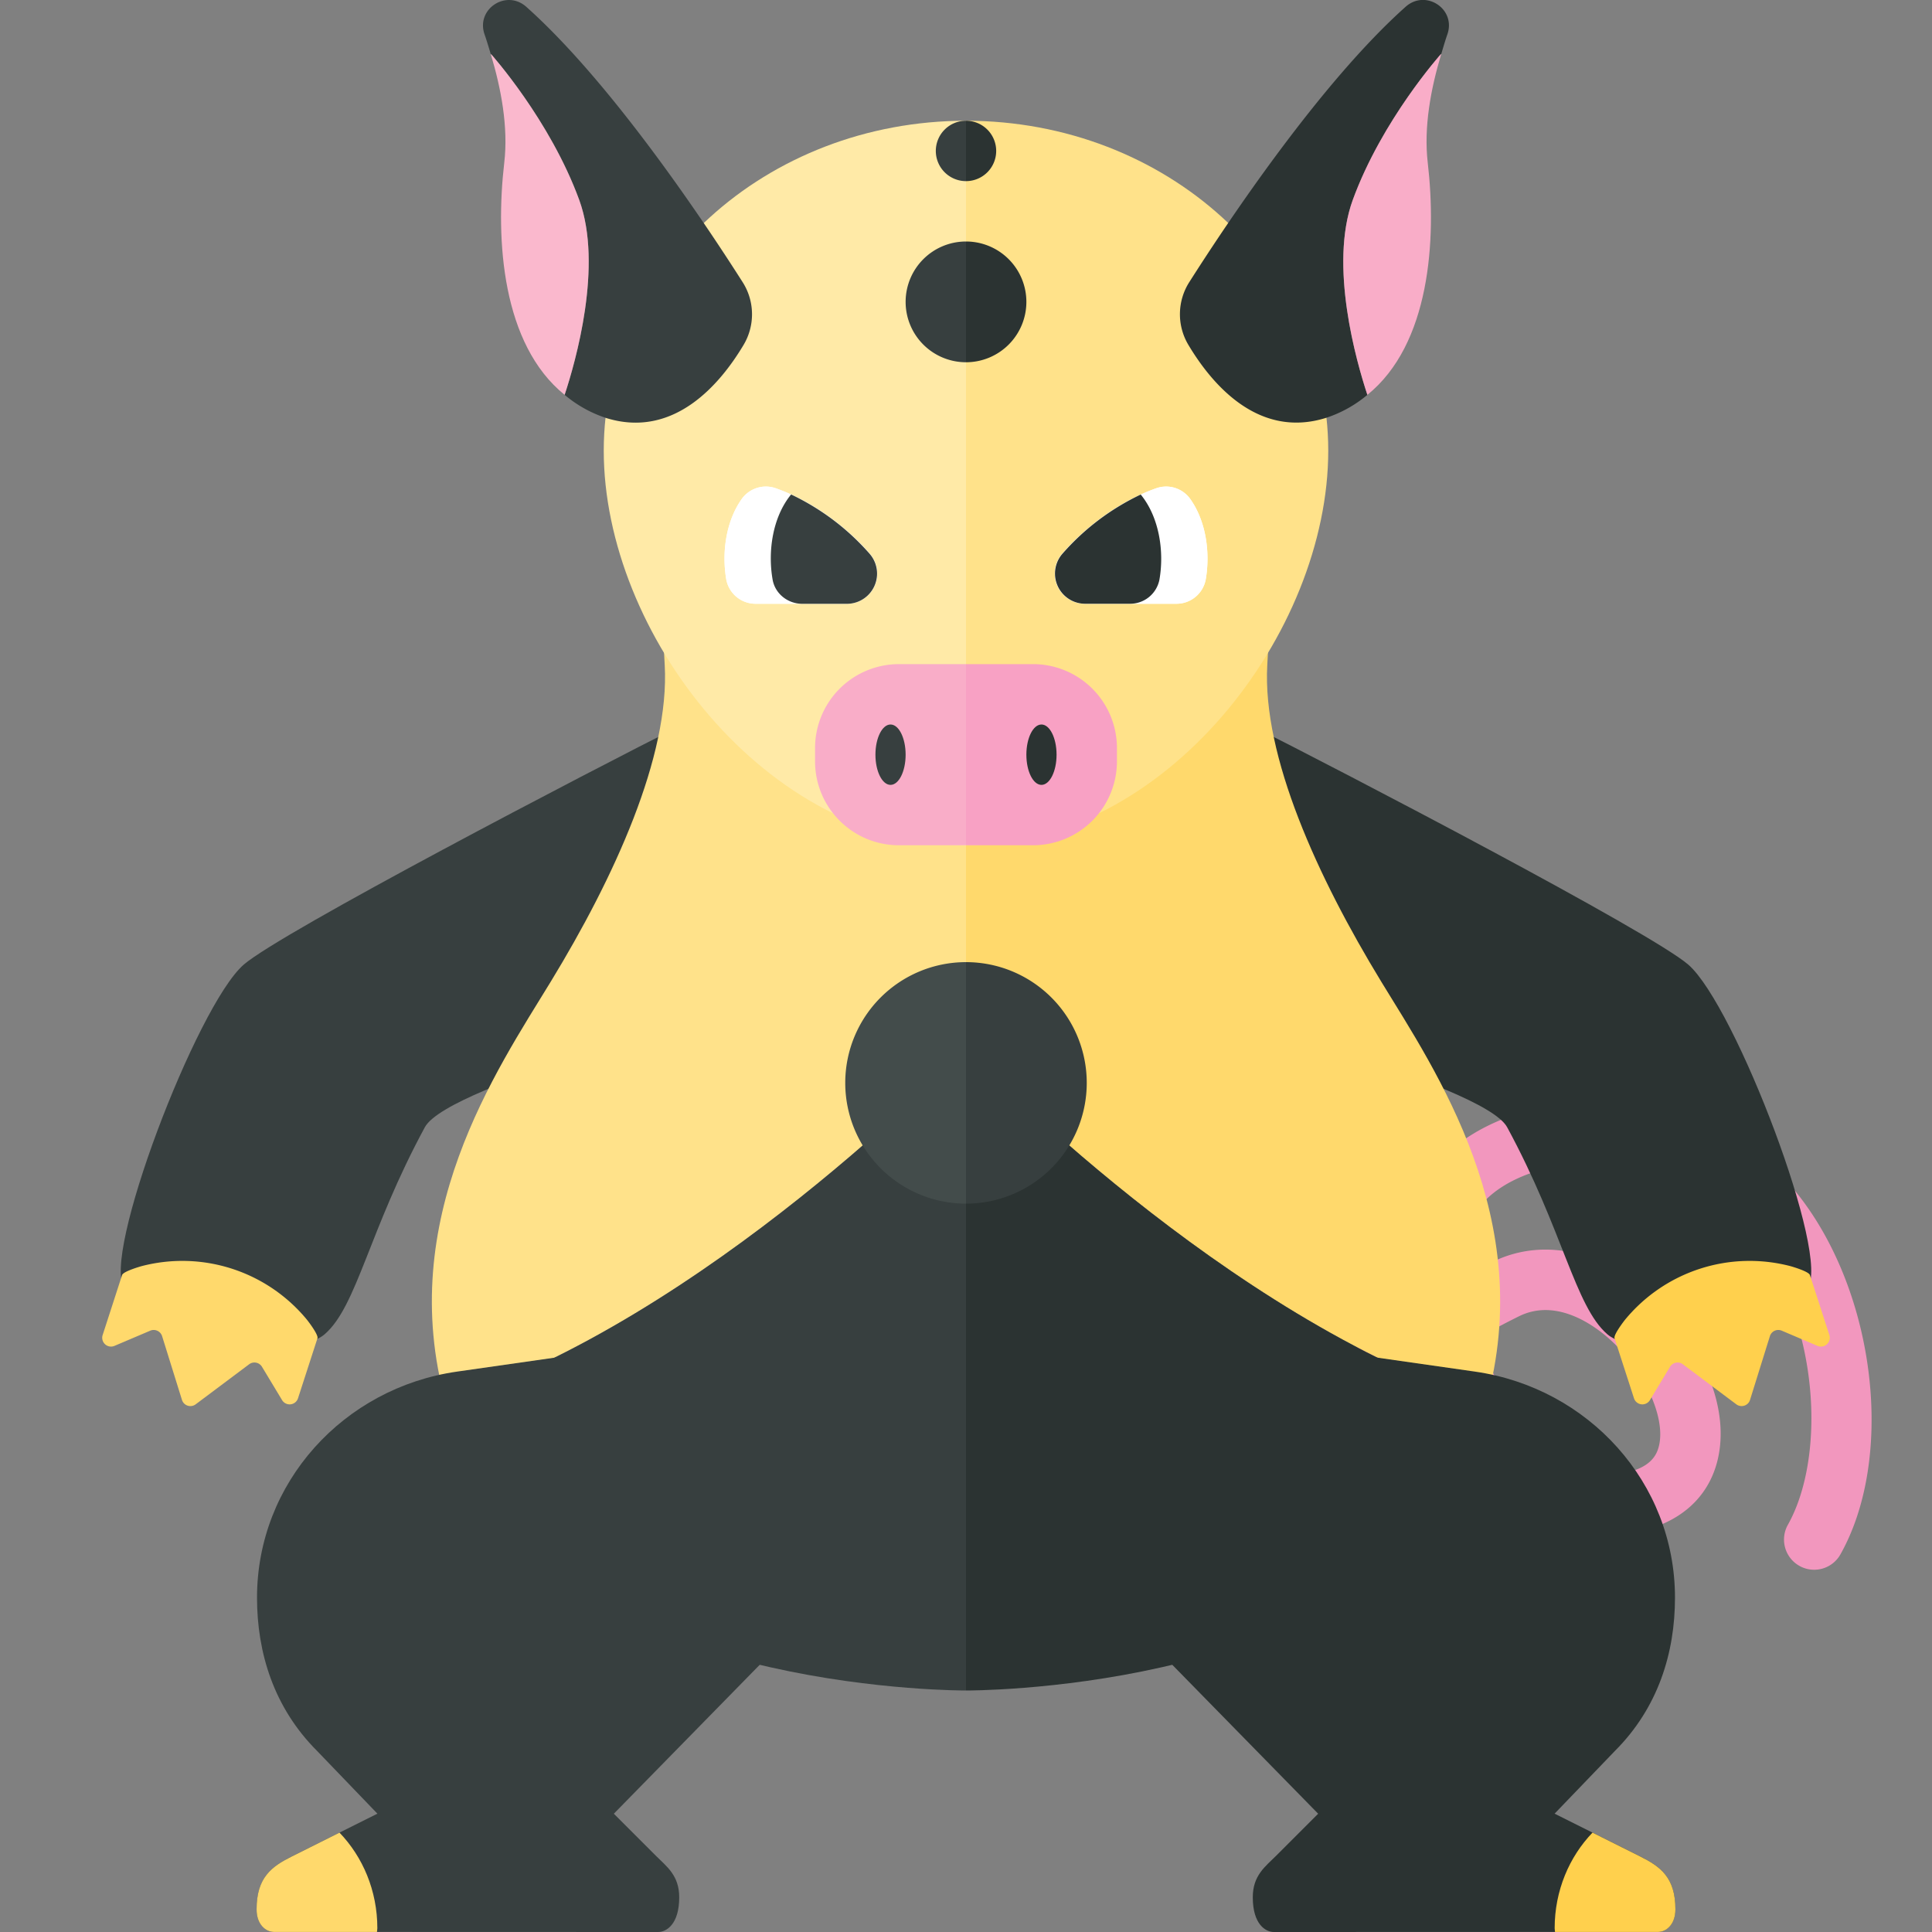 <svg xmlns="http://www.w3.org/2000/svg" width="32" height="32"><rect width="100%" height="100%" fill="#808080" stroke="none"/><path fill="#F297BE" d="M30.048 26a.5.5 0 01-.435-.745c.618-1.102.546-3.274-.545-4.755-.55-.746-1.565-1.56-3.282-1.19-1.148.245-1.683.874-1.595 1.869.163-.09.334-.18.514-.27.771-.386 1.672-.239 2.474.4.82.654 1.519 1.853 1.269 2.878-.153.626-.635 1.05-1.358 1.191-1.288.253-2.782-1.121-3.49-2.657-.736.515-1.096.902-1.101.908a.5.5 0 01-.74-.673c.028-.03.514-.56 1.508-1.219l-.006-.028c-.355-1.729.51-2.992 2.315-3.379 1.746-.37 3.271.185 4.296 1.575 1.217 1.651 1.492 4.271.612 5.839a.498.498 0 01-.436.256zm-5.598-3.818c.538 1.3 1.75 2.346 2.447 2.217.443-.088.543-.298.58-.448.125-.51-.297-1.361-.921-1.858-.285-.229-.846-.569-1.403-.288a11.5 11.5 0 00-.703.377z"/><path fill="#373F3F" d="M4.036 15.978c.623-.541 5.737-3.206 7.273-3.978l-1.604 5.46c-1.103.349-2.469.844-2.668 1.21-.929 1.715-1.123 2.963-1.658 3.428-.535.465-2.675-.03-3.313-.764-.41-.472 1.192-4.68 1.97-5.356z"/><path fill="#FFD96C" d="M4.126 22.597l-.885.663a.146.146 0 01-.227-.073l-.329-1.056a.146.146 0 00-.196-.091l-.593.252a.146.146 0 01-.196-.179l.322-.994c.02-.063.32-.147.32-.147a2.673 2.673 0 012.743.888s.193.244.173.306l-.322.994a.146.146 0 01-.264.03l-.333-.552a.146.146 0 00-.213-.041z"/><path fill="#2B3332" d="M27.964 15.978c-.623-.541-5.737-3.206-7.273-3.978l1.604 5.46c1.103.349 2.469.844 2.668 1.21.929 1.715 1.123 2.963 1.658 3.428.535.465 2.675-.03 3.313-.764.41-.472-1.192-4.68-1.97-5.356z"/><path fill="#FFD96C" d="M16 17.365V9.13h5.074s0 .377-.084 1.887.839 3.522 1.887 5.241c.898 1.472 2.586 3.93 1.739 6.974-4.325-1.413-8.418-5.66-8.616-5.867z"/><path fill="#2B3332" d="M16 28V17.365c.198.207 4.291 4.454 8.616 5.868-.142.511-.326 1.05-.649 1.58C22 28.033 16 28 16 28z"/><path fill="#FFE28A" d="M16 17.365V9.13h-5.074s0 .377.084 1.887-.839 3.522-1.887 5.241c-.898 1.472-2.586 3.93-1.739 6.974 4.325-1.413 8.418-5.66 8.616-5.867z"/><path fill="#373F3F" d="M16 28V17.365c-.198.207-4.291 4.454-8.616 5.868.142.511.326 1.05.649 1.58C10 28.033 16 28 16 28z"/><path fill="#2B3332" d="M20.854 22.207l3.575.511c1.881.269 3.314 1.84 3.314 3.744 0 .913-.278 1.822-.994 2.538l-1 1.04 1.417.708c.332.166.583.345.583.876 0 .251-.152.374-.287.374L21.099 32c-.135 0-.349-.125-.349-.575 0-.362.207-.509.391-.692l.692-.692L18.854 27l2-4.793z"/><path fill="#FFD04D" d="M25.75 31.938c0-.625.243-1.185.627-1.584l.79.395c.332.166.583.345.583.876 0 .251-.152.374-.287.374h-1.707c-.001-.021-.006-.041-.006-.061z"/><path fill="#373F3F" d="M11.146 22.207l-3.575.511c-1.881.269-3.314 1.84-3.314 3.744 0 .913.278 1.822.994 2.538l1 1.04-1.417.708c-.332.166-.583.345-.583.876 0 .251.152.374.287.374l6.363.002c.135 0 .349-.125.349-.575 0-.362-.207-.509-.391-.692l-.692-.692L13.146 27l-2-4.793z"/><path fill="#FFD96C" d="M6.25 31.938c0-.625-.243-1.185-.627-1.584l-.79.395c-.332.166-.583.345-.583.876 0 .251.152.374.287.374h1.707c.001-.021.006-.041.006-.061z"/><path fill="#FFD04D" d="M27.874 22.597l.885.663c.081.06.197.023.227-.073l.329-1.056a.146.146 0 01.196-.091l.593.252a.146.146 0 00.196-.179l-.322-.994c-.02-.063-.32-.147-.32-.147a2.673 2.673 0 00-2.743.888s-.193.244-.173.306l.322.994a.146.146 0 00.264.03l.333-.552a.146.146 0 01.213-.041z"/><path fill="#434C4B" d="M14 17.936a2 2 0 002 2v-4a2 2 0 00-2 2z"/><path fill="#373F3F" d="M18 17.936a2 2 0 00-2-2v4a2 2 0 002-2z"/><path fill="#FFEAA7" d="M10 7.464C10 10.481 12.686 14 16 14V2c-3.314 0-6 2.446-6 5.464z"/><path fill="#FFE28A" d="M22 7.464C22 4.446 19.314 2 16 2v12c3.314 0 6-3.519 6-6.536z"/><path fill="#2B3332" d="M22.406 3.312C22.89 1.984 23.868.894 23.868.894l.001.009c.034-.113.067-.228.104-.334.147-.42-.359-.753-.691-.457-1.411 1.258-2.945 3.557-3.58 4.555a.99.99 0 00-.02 1.043c.383.643 1.154 1.567 2.285 1.21a2.06 2.06 0 00.681-.38c-.181-.548-.638-2.14-.242-3.228z"/><path fill="#F9ADC8" d="M23.648 2.695c-.069-.592.052-1.228.221-1.792l-.001-.009s-.977 1.09-1.462 2.418c-.396 1.088.061 2.68.242 3.228 1.035-.835 1.149-2.561 1-3.845z"/><path fill="#373F3F" d="M9.594 3.312C9.109 1.984 8.132.895 8.132.895l-.001.009C8.097.791 8.063.676 8.026.57c-.147-.42.359-.753.691-.457 1.411 1.258 2.945 3.557 3.58 4.555a.99.99 0 01.02 1.043c-.383.643-1.154 1.567-2.285 1.21a2.068 2.068 0 01-.68-.381c.181-.548.638-2.14.242-3.228z"/><path fill="#FAB8CD" d="M8.352 2.695c.069-.591-.052-1.228-.221-1.791l.001-.009s.977 1.09 1.462 2.418C9.99 4.4 9.533 5.992 9.352 6.54c-1.035-.835-1.149-2.561-1-3.845z"/><path fill="#FFF" d="M12.287 8.263c-.267.374-.334.899-.257 1.339a.493.493 0 00.49.398h1.508a.5.5 0 00.381-.825c-.373-.434-.95-.874-1.563-1.089a.491.491 0 00-.559.177z"/><path fill="#FFF" d="M12.287 8.263c-.267.374-.334.899-.257 1.339a.493.493 0 00.49.398h1.508a.5.5 0 00.381-.825c-.373-.434-.95-.874-1.563-1.089a.491.491 0 00-.559.177z"/><path fill="#373F3F" d="M13.103 8.19c-.308.376-.388.944-.306 1.411.041.234.253.4.491.4h.738a.5.5 0 00.373-.834 4.011 4.011 0 00-1.296-.977z"/><path fill="#FFF" d="M19.713 8.263c.267.374.334.899.257 1.339a.493.493 0 01-.49.398h-1.508a.5.5 0 01-.381-.825c.373-.434.95-.874 1.563-1.089a.491.491 0 01.559.177z"/><path fill="#FFF" d="M19.713 8.263c.267.374.334.899.257 1.339a.493.493 0 01-.49.398h-1.508a.5.5 0 01-.381-.825c.373-.434.95-.874 1.563-1.089a.491.491 0 01.559.177z"/><path fill="#2B3332" d="M18.894 8.191c.308.376.391.943.31 1.409a.494.494 0 01-.491.4h-.738a.5.5 0 01-.373-.834 4.006 4.006 0 011.292-.975z"/><path fill="#373F3F" d="M15.5 2.5a.5.5 0 00.5.5V2a.5.5 0 00-.5.5zM15 5a1 1 0 001 1V4a1 1 0 00-1 1z"/><path fill="#2B3332" d="M16.5 2.5A.5.5 0 0016 2v1a.5.5 0 00.5-.5zM17 5a1 1 0 00-1-1v2a1 1 0 001-1z"/><path fill="#F9ADC8" d="M14.89 11a1.39 1.39 0 00-1.39 1.39v.22c0 .768.622 1.39 1.39 1.39H16v-3h-1.11z"/><path fill="#F8A1C4" d="M18.5 12.61v-.22A1.39 1.39 0 0017.11 11H16v3h1.11a1.39 1.39 0 001.39-1.39z"/><ellipse fill="#373F3F" cx="14.75" cy="12.5" rx=".25" ry=".5"/><ellipse fill="#2B3332" cx="17.25" cy="12.5" rx=".25" ry=".5"/></svg>
